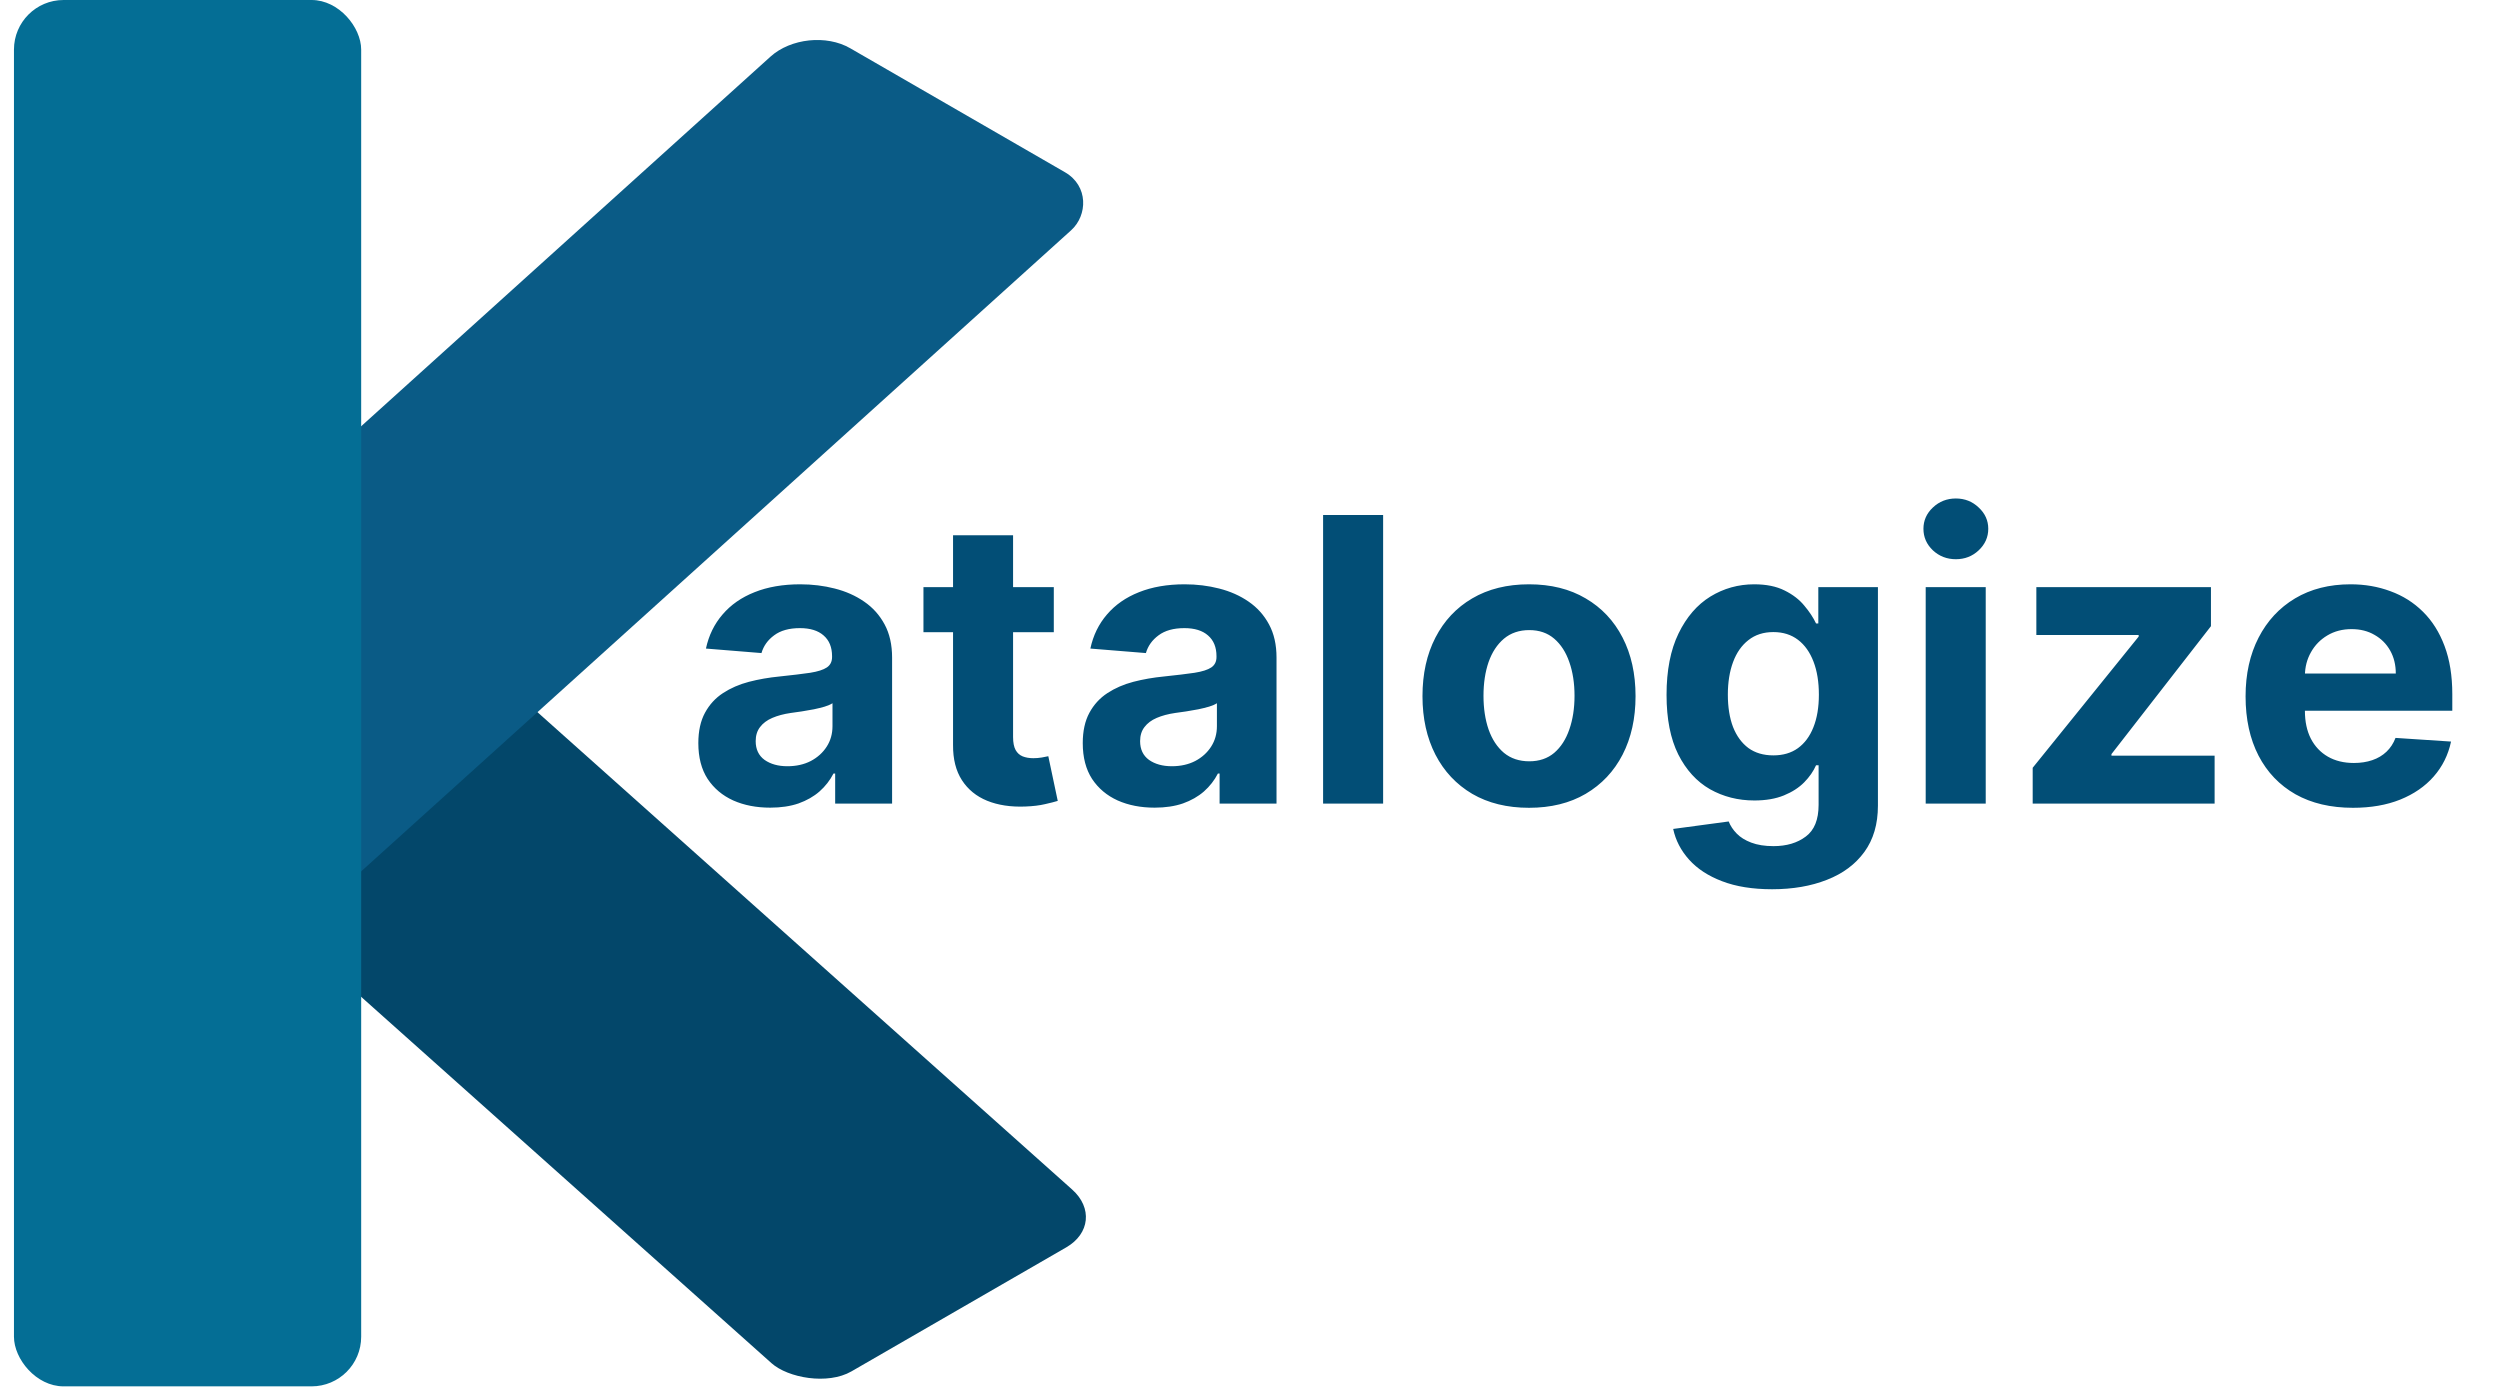 <svg width="252" height="141" viewBox="0 0 252 141" fill="none" xmlns="http://www.w3.org/2000/svg">
<rect width="35" height="102.506" rx="5" transform="matrix(-0.866 0.5 -0.746 -0.666 111.805 123.236)" fill="#03476A"/>
<rect width="35" height="109.598" rx="5" transform="matrix(0.866 0.5 -0.742 0.67 81.37 2.362)" fill="#0A5B86"/>
<rect x="1.407" width="35" height="139.745" rx="5" fill="#046E95"/>
<path d="M77.636 81.412C76.244 81.412 75.004 81.171 73.915 80.688C72.826 80.195 71.964 79.471 71.329 78.514C70.704 77.548 70.392 76.346 70.392 74.906C70.392 73.694 70.615 72.676 71.06 71.852C71.505 71.028 72.111 70.365 72.878 69.864C73.645 69.362 74.516 68.983 75.492 68.727C76.476 68.472 77.508 68.292 78.588 68.188C79.857 68.055 80.88 67.932 81.656 67.818C82.433 67.695 82.996 67.515 83.347 67.278C83.697 67.042 83.872 66.691 83.872 66.227V66.142C83.872 65.242 83.588 64.546 83.02 64.054C82.461 63.562 81.666 63.315 80.633 63.315C79.544 63.315 78.678 63.557 78.034 64.04C77.39 64.513 76.964 65.11 76.756 65.829L71.159 65.375C71.443 64.049 72.002 62.903 72.835 61.938C73.669 60.962 74.743 60.214 76.06 59.693C77.385 59.163 78.919 58.898 80.662 58.898C81.874 58.898 83.034 59.04 84.142 59.324C85.26 59.608 86.249 60.048 87.111 60.645C87.982 61.242 88.669 62.008 89.171 62.946C89.672 63.874 89.923 64.987 89.923 66.284V81H84.185V77.974H84.014C83.664 78.656 83.195 79.258 82.608 79.778C82.021 80.29 81.315 80.692 80.492 80.986C79.668 81.27 78.716 81.412 77.636 81.412ZM79.369 77.236C80.26 77.236 81.046 77.061 81.727 76.71C82.409 76.35 82.944 75.867 83.332 75.261C83.721 74.655 83.915 73.969 83.915 73.202V70.886C83.725 71.01 83.465 71.123 83.133 71.227C82.812 71.322 82.447 71.412 82.04 71.497C81.633 71.573 81.225 71.644 80.818 71.71C80.411 71.767 80.042 71.819 79.71 71.867C79 71.971 78.38 72.136 77.849 72.364C77.319 72.591 76.907 72.899 76.614 73.287C76.32 73.666 76.173 74.139 76.173 74.707C76.173 75.531 76.472 76.161 77.068 76.597C77.674 77.023 78.441 77.236 79.369 77.236ZM106.223 59.182V63.727H93.084V59.182H106.223ZM96.067 53.955H102.118V74.296C102.118 74.854 102.203 75.29 102.374 75.602C102.544 75.905 102.781 76.118 103.084 76.242C103.396 76.365 103.756 76.426 104.163 76.426C104.447 76.426 104.732 76.403 105.016 76.355C105.3 76.298 105.518 76.256 105.669 76.227L106.621 80.73C106.318 80.825 105.892 80.934 105.342 81.057C104.793 81.189 104.125 81.27 103.339 81.298C101.881 81.355 100.603 81.161 99.504 80.716C98.415 80.271 97.568 79.579 96.962 78.642C96.356 77.704 96.057 76.521 96.067 75.091V53.955ZM116.386 81.412C114.994 81.412 113.754 81.171 112.665 80.688C111.576 80.195 110.714 79.471 110.08 78.514C109.455 77.548 109.142 76.346 109.142 74.906C109.142 73.694 109.365 72.676 109.81 71.852C110.255 71.028 110.861 70.365 111.628 69.864C112.395 69.362 113.266 68.983 114.241 68.727C115.226 68.472 116.259 68.292 117.338 68.188C118.607 68.055 119.63 67.932 120.406 67.818C121.183 67.695 121.746 67.515 122.097 67.278C122.447 67.042 122.622 66.691 122.622 66.227V66.142C122.622 65.242 122.338 64.546 121.77 64.054C121.211 63.562 120.416 63.315 119.384 63.315C118.295 63.315 117.428 63.557 116.784 64.04C116.14 64.513 115.714 65.11 115.506 65.829L109.909 65.375C110.193 64.049 110.752 62.903 111.585 61.938C112.419 60.962 113.493 60.214 114.81 59.693C116.135 59.163 117.67 58.898 119.412 58.898C120.624 58.898 121.784 59.04 122.892 59.324C124.009 59.608 124.999 60.048 125.861 60.645C126.732 61.242 127.419 62.008 127.92 62.946C128.422 63.874 128.673 64.987 128.673 66.284V81H122.935V77.974H122.764C122.414 78.656 121.945 79.258 121.358 79.778C120.771 80.29 120.065 80.692 119.241 80.986C118.418 81.27 117.466 81.412 116.386 81.412ZM118.119 77.236C119.009 77.236 119.795 77.061 120.477 76.71C121.159 76.35 121.694 75.867 122.082 75.261C122.471 74.655 122.665 73.969 122.665 73.202V70.886C122.475 71.01 122.215 71.123 121.884 71.227C121.562 71.322 121.197 71.412 120.79 71.497C120.383 71.573 119.975 71.644 119.568 71.71C119.161 71.767 118.792 71.819 118.46 71.867C117.75 71.971 117.13 72.136 116.599 72.364C116.069 72.591 115.657 72.899 115.364 73.287C115.07 73.666 114.923 74.139 114.923 74.707C114.923 75.531 115.222 76.161 115.818 76.597C116.424 77.023 117.191 77.236 118.119 77.236ZM139.419 51.909V81H133.368V51.909H139.419ZM154.124 81.426C151.918 81.426 150.01 80.957 148.4 80.02C146.799 79.073 145.564 77.757 144.692 76.071C143.821 74.376 143.386 72.411 143.386 70.176C143.386 67.922 143.821 65.953 144.692 64.267C145.564 62.572 146.799 61.256 148.4 60.318C150.01 59.371 151.918 58.898 154.124 58.898C156.331 58.898 158.234 59.371 159.835 60.318C161.444 61.256 162.685 62.572 163.556 64.267C164.427 65.953 164.863 67.922 164.863 70.176C164.863 72.411 164.427 74.376 163.556 76.071C162.685 77.757 161.444 79.073 159.835 80.02C158.234 80.957 156.331 81.426 154.124 81.426ZM154.153 76.739C155.156 76.739 155.995 76.454 156.667 75.886C157.339 75.309 157.846 74.523 158.187 73.528C158.537 72.534 158.712 71.403 158.712 70.133C158.712 68.865 158.537 67.733 158.187 66.739C157.846 65.744 157.339 64.958 156.667 64.381C155.995 63.803 155.156 63.514 154.153 63.514C153.139 63.514 152.287 63.803 151.596 64.381C150.914 64.958 150.398 65.744 150.048 66.739C149.707 67.733 149.536 68.865 149.536 70.133C149.536 71.403 149.707 72.534 150.048 73.528C150.398 74.523 150.914 75.309 151.596 75.886C152.287 76.454 153.139 76.739 154.153 76.739ZM178.627 89.636C176.667 89.636 174.986 89.367 173.585 88.827C172.192 88.296 171.085 87.572 170.261 86.653C169.437 85.735 168.902 84.703 168.656 83.557L174.252 82.804C174.423 83.24 174.692 83.647 175.062 84.026C175.431 84.404 175.919 84.707 176.525 84.935C177.14 85.171 177.888 85.29 178.769 85.29C180.085 85.29 181.17 84.968 182.022 84.324C182.884 83.689 183.315 82.624 183.315 81.128V77.136H183.059C182.794 77.742 182.396 78.315 181.866 78.855C181.335 79.395 180.654 79.835 179.82 80.176C178.987 80.517 177.993 80.688 176.837 80.688C175.199 80.688 173.708 80.309 172.363 79.551C171.028 78.784 169.962 77.615 169.167 76.043C168.381 74.461 167.988 72.463 167.988 70.048C167.988 67.577 168.39 65.512 169.195 63.855C170 62.198 171.07 60.957 172.406 60.133C173.75 59.31 175.223 58.898 176.823 58.898C178.045 58.898 179.067 59.106 179.891 59.523C180.715 59.93 181.378 60.441 181.88 61.057C182.391 61.663 182.784 62.26 183.059 62.847H183.286V59.182H189.295V81.213C189.295 83.069 188.84 84.622 187.931 85.872C187.022 87.122 185.763 88.06 184.153 88.685C182.552 89.319 180.71 89.636 178.627 89.636ZM178.755 76.142C179.73 76.142 180.554 75.901 181.227 75.418C181.908 74.925 182.429 74.224 182.789 73.315C183.158 72.397 183.343 71.298 183.343 70.02C183.343 68.742 183.163 67.633 182.803 66.696C182.443 65.749 181.923 65.015 181.241 64.494C180.559 63.974 179.73 63.713 178.755 63.713C177.761 63.713 176.923 63.983 176.241 64.523C175.559 65.053 175.043 65.792 174.692 66.739C174.342 67.686 174.167 68.779 174.167 70.02C174.167 71.279 174.342 72.368 174.692 73.287C175.052 74.196 175.568 74.901 176.241 75.403C176.923 75.896 177.761 76.142 178.755 76.142ZM194.11 81V59.182H200.161V81H194.11ZM197.15 56.369C196.25 56.369 195.478 56.071 194.835 55.474C194.2 54.868 193.883 54.144 193.883 53.301C193.883 52.468 194.2 51.753 194.835 51.156C195.478 50.55 196.25 50.247 197.15 50.247C198.049 50.247 198.817 50.55 199.451 51.156C200.095 51.753 200.417 52.468 200.417 53.301C200.417 54.144 200.095 54.868 199.451 55.474C198.817 56.071 198.049 56.369 197.15 56.369ZM204.895 81V77.392L215.577 64.168V64.011H205.264V59.182H222.864V63.117L212.835 76.014V76.171H223.233V81H204.895ZM237.178 81.426C234.934 81.426 233.002 80.972 231.383 80.062C229.773 79.144 228.532 77.847 227.661 76.171C226.79 74.485 226.354 72.492 226.354 70.19C226.354 67.946 226.79 65.976 227.661 64.281C228.532 62.586 229.759 61.265 231.34 60.318C232.931 59.371 234.797 58.898 236.937 58.898C238.376 58.898 239.716 59.13 240.957 59.594C242.207 60.048 243.296 60.735 244.224 61.653C245.161 62.572 245.89 63.727 246.411 65.119C246.932 66.502 247.192 68.121 247.192 69.977V71.639H228.769V67.889H241.496C241.496 67.018 241.307 66.246 240.928 65.574C240.549 64.901 240.024 64.376 239.352 63.997C238.689 63.609 237.917 63.415 237.036 63.415C236.118 63.415 235.303 63.628 234.593 64.054C233.892 64.471 233.343 65.034 232.945 65.744C232.548 66.445 232.344 67.226 232.335 68.088V71.653C232.335 72.733 232.533 73.666 232.931 74.452C233.338 75.238 233.911 75.844 234.65 76.27C235.388 76.696 236.264 76.909 237.278 76.909C237.95 76.909 238.566 76.814 239.124 76.625C239.683 76.436 240.161 76.151 240.559 75.773C240.957 75.394 241.26 74.93 241.468 74.381L247.065 74.75C246.781 76.095 246.198 77.269 245.317 78.273C244.446 79.267 243.319 80.044 241.937 80.602C240.564 81.151 238.978 81.426 237.178 81.426Z" fill="#024E76"/>
</svg>
